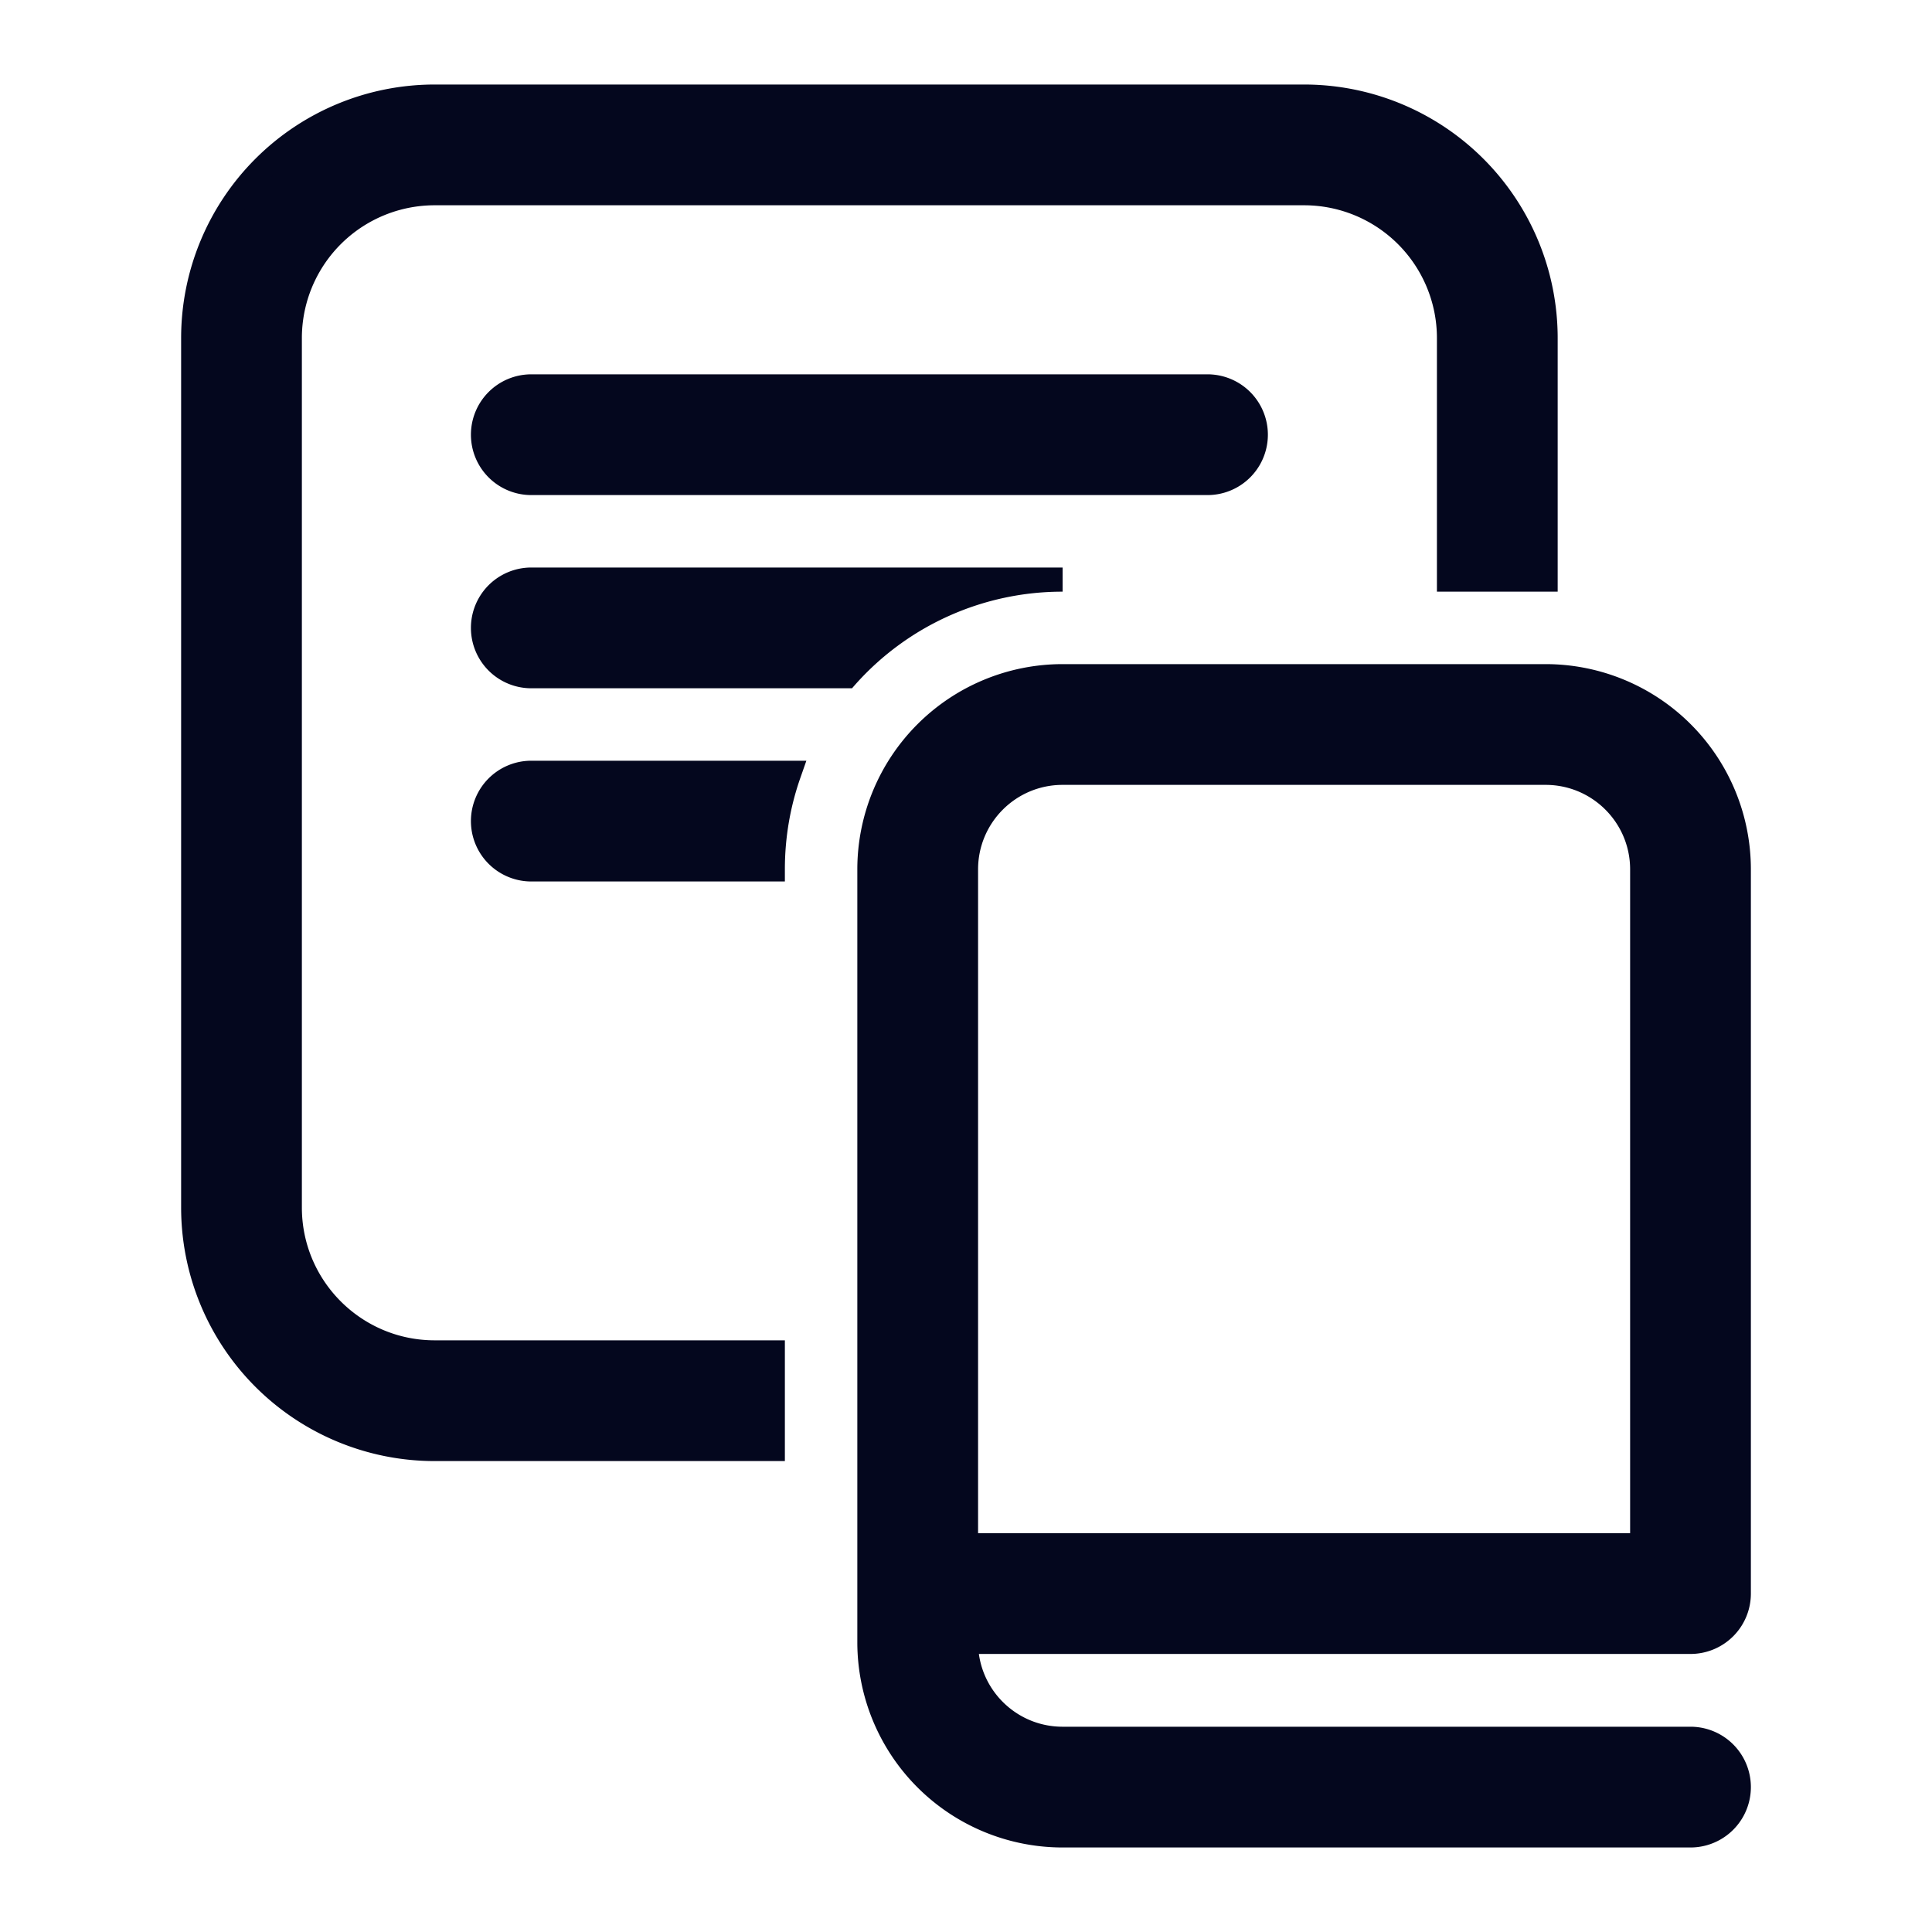 <svg xmlns="http://www.w3.org/2000/svg" width="24" height="24" fill="none"><path fill="#04071E" d="M2.4 4.2a3 3 0 0 1 3-3h10.8a3 3 0 0 1 3 3v3H18v-3a1.8 1.8 0 0 0-1.8-1.8H5.4a1.8 1.8 0 0 0-1.8 1.8V15a1.8 1.8 0 0 0 1.8 1.8h4.2V18H5.4a3 3 0 0 1-3-3zm4.2 3h6.6a3.6 3.6 0 0 0-2.683 1.2H6.6a.6.6 0 0 1 0-1.2m3.205 2.4H6.6a.6.6 0 0 0 0 1.2h3c0-.42.072-.825.205-1.2M6.6 4.8a.6.6 0 0 0 0 1.2H15a.6.6 0 1 0 0-1.2zm15 6a2.4 2.4 0 0 0-2.4-2.4h-6a2.4 2.4 0 0 0-2.4 2.4v9.6a2.4 2.4 0 0 0 2.4 2.4H21a.6.6 0 1 0 0-1.2h-7.8a1.2 1.2 0 0 1-1.2-1.2v-.004h9a.6.6 0 0 0 .6-.6zM12 19.196V10.8a1.2 1.2 0 0 1 1.2-1.2h6a1.2 1.2 0 0 1 1.2 1.2v8.396z"/><path fill="#04071E" fill-rule="evenodd" d="M5.4 1.35A2.85 2.85 0 0 0 2.55 4.2V15a2.85 2.85 0 0 0 2.85 2.85h4.05v-.9H5.4A1.95 1.95 0 0 1 3.45 15V4.2A1.95 1.95 0 0 1 5.4 2.25h10.8a1.95 1.95 0 0 1 1.95 1.95v2.85h.9V4.2a2.85 2.85 0 0 0-2.85-2.85zM2.25 4.2A3.15 3.15 0 0 1 5.4 1.05h10.8a3.15 3.15 0 0 1 3.15 3.15v3.15h-1.5V4.2a1.65 1.65 0 0 0-1.65-1.65H5.4A1.65 1.65 0 0 0 3.75 4.2V15c0 .911.739 1.65 1.65 1.65h4.35v1.5H5.4A3.15 3.15 0 0 1 2.25 15zm3.6 1.2a.75.75 0 0 1 .75-.75H15a.75.75 0 0 1 0 1.5H6.6a.75.75 0 0 1-.75-.75m.75-.45a.45.45 0 1 0 0 .9H15a.45.45 0 0 0 0-.9zm0 2.4a.45.45 0 0 0 0 .9h3.85a3.8 3.8 0 0 1 1.278-.9zm6.6-.3H6.6a.75.75 0 0 0 0 1.5h3.984l.044-.05A3.44 3.44 0 0 1 13.2 7.35zm-2.55 3.75a2.55 2.55 0 0 1 2.55-2.55h6a2.55 2.55 0 0 1 2.55 2.55v8.996a.75.75 0 0 1-.75.75h-8.84c.071.511.51.904 1.04.904H21a.75.75 0 0 1 0 1.5h-7.8a2.55 2.55 0 0 1-2.55-2.55zm2.55-2.25a2.25 2.25 0 0 0-2.25 2.25v9.6a2.25 2.25 0 0 0 2.25 2.25H21a.45.45 0 0 0 0-.9h-7.8a1.35 1.35 0 0 1-1.35-1.35v-.154H21a.45.45 0 0 0 .45-.45V10.8a2.25 2.25 0 0 0-2.25-2.25zM5.85 10.2a.75.75 0 0 1 .75-.75h3.417l-.07.2c-.128.36-.197.746-.197 1.15v.15H6.6a.75.75 0 0 1-.75-.75m.75-.45a.45.45 0 0 0 0 .9h2.853q.019-.468.146-.9zm6.6 0c-.58 0-1.05.47-1.05 1.05v8.246h8.1V10.8c0-.58-.47-1.05-1.05-1.05zm-1.35 1.05c0-.746.604-1.35 1.35-1.35h6c.746 0 1.35.604 1.35 1.35v8.546h-8.7z" clip-rule="evenodd"/></svg>